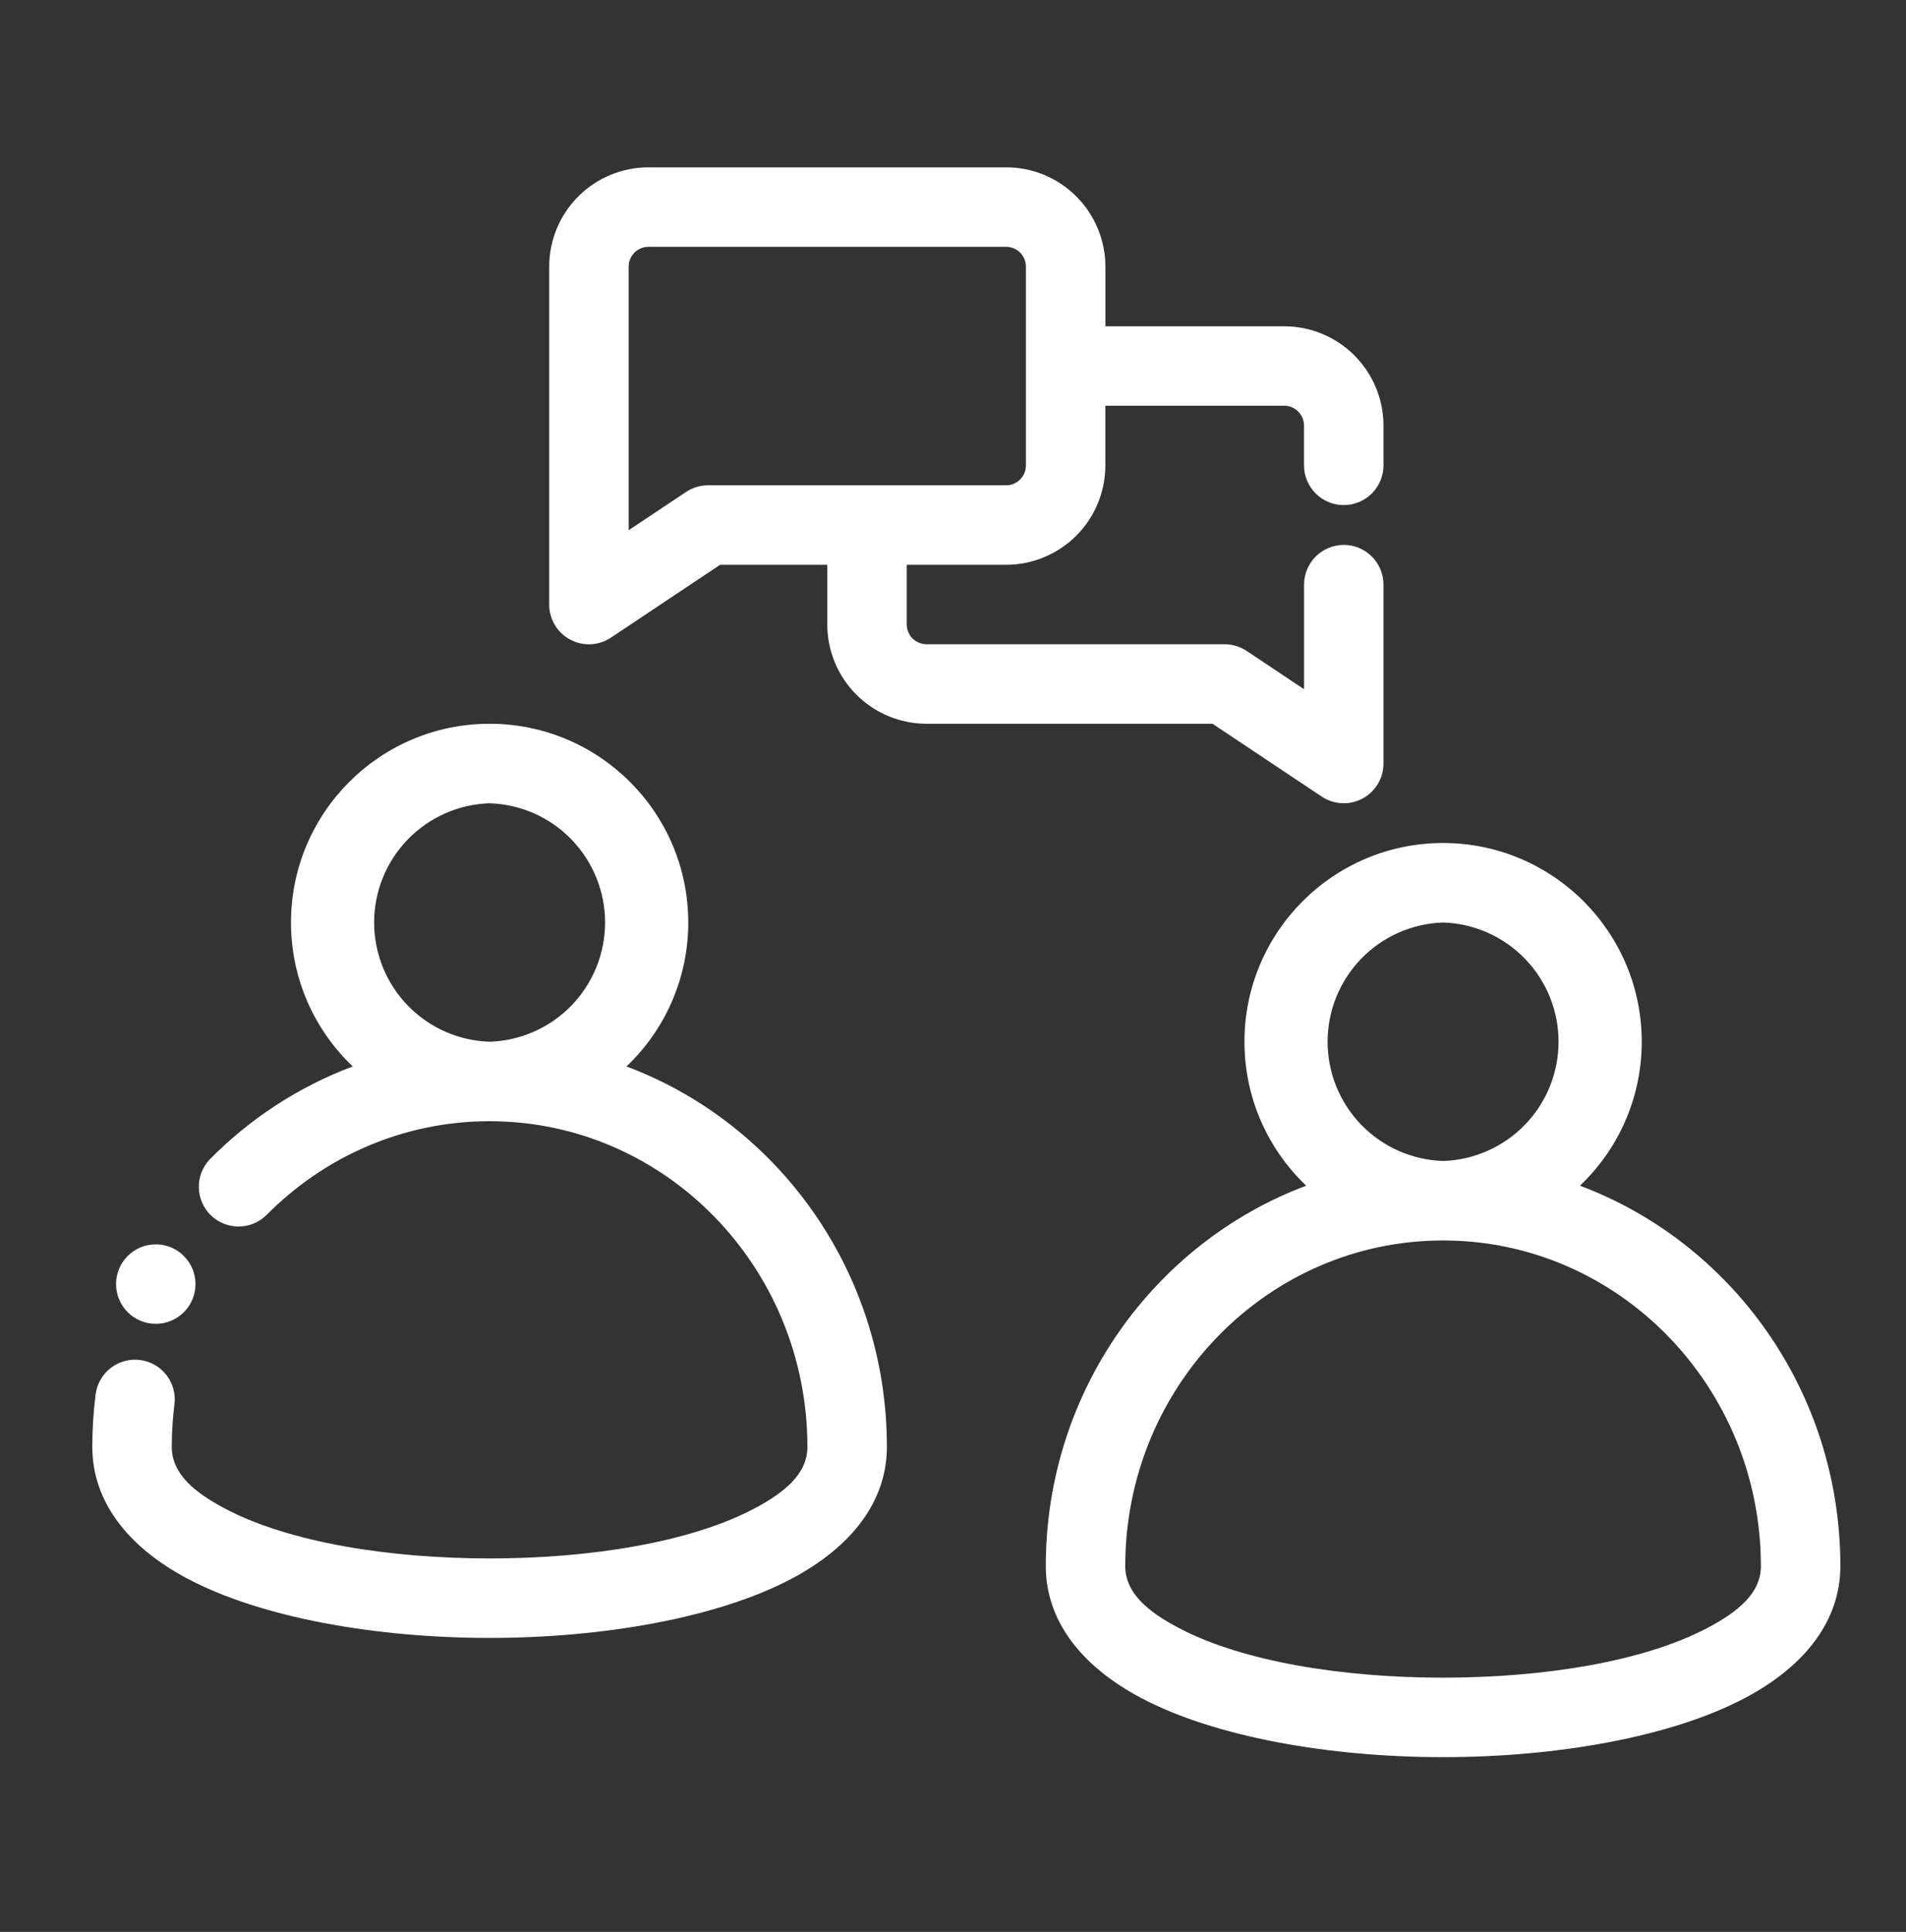 <svg width="76" height="77" viewBox="0 0 76 77" fill="none" xmlns="http://www.w3.org/2000/svg">
<rect x="0" y="0" width="76" height="77" fill="#333333" stroke="none"/>
<path d="M6.211 52.763C7.086 52.763 7.795 52.054 7.795 51.18C7.795 50.305 7.086 49.596 6.211 49.596C5.337 49.596 4.628 50.305 4.628 51.18C4.628 52.054 5.337 52.763 6.211 52.763Z" fill="white"/>
<path fill-rule="evenodd" clip-rule="evenodd" d="M14.065 42.505C11.913 43.314 9.964 44.582 8.352 46.221C8.071 46.523 7.919 46.922 7.928 47.334C7.937 47.747 8.106 48.139 8.4 48.429C8.693 48.718 9.088 48.882 9.501 48.885C9.913 48.888 10.31 48.73 10.608 48.445C12.898 46.124 16.047 44.688 19.522 44.688C26.526 44.688 32.195 50.515 32.195 57.668C32.195 58.74 31.291 59.484 30.074 60.127C27.518 61.478 23.516 62.114 19.522 62.114C15.529 62.114 11.527 61.478 8.971 60.127C7.753 59.484 6.849 58.74 6.849 57.668C6.849 57.095 6.886 56.531 6.955 55.977C7.009 55.56 6.894 55.139 6.637 54.807C6.38 54.475 6.001 54.258 5.584 54.205C5.168 54.152 4.747 54.267 4.414 54.524C4.082 54.781 3.866 55.16 3.813 55.577C3.725 56.262 3.681 56.96 3.681 57.668C3.681 59.813 5.054 61.639 7.491 62.928C10.409 64.47 14.962 65.282 19.522 65.282C24.082 65.282 28.636 64.47 31.554 62.928C33.991 61.639 35.364 59.813 35.364 57.668C35.364 50.705 31.035 44.773 24.98 42.505C25.759 41.766 26.38 40.877 26.803 39.89C27.227 38.904 27.445 37.842 27.444 36.768C27.444 32.395 23.894 28.847 19.522 28.847C15.151 28.847 11.603 32.395 11.603 36.768C11.603 39.024 12.548 41.062 14.065 42.505ZM19.522 32.015C20.757 32.054 21.928 32.572 22.787 33.459C23.646 34.346 24.127 35.532 24.127 36.767C24.127 38.002 23.646 39.189 22.787 40.076C21.928 40.963 20.757 41.481 19.522 41.52C18.288 41.481 17.117 40.963 16.258 40.076C15.399 39.189 14.918 38.002 14.918 36.767C14.918 35.532 15.399 34.346 16.258 33.459C17.117 32.572 18.288 32.054 19.522 32.015ZM52.084 47.258C46.031 49.527 41.7 55.456 41.7 62.421C41.7 64.565 43.073 66.392 45.51 67.68C48.428 69.223 52.981 70.034 57.541 70.034C62.101 70.034 66.655 69.223 69.573 67.68C72.01 66.392 73.383 64.565 73.383 62.421C73.383 55.456 69.054 49.527 62.999 47.258C63.778 46.519 64.399 45.629 64.822 44.643C65.246 43.656 65.464 42.593 65.463 41.52C65.463 37.148 61.913 33.6 57.541 33.6C53.17 33.6 49.622 37.147 49.622 41.52C49.622 43.778 50.567 45.814 52.084 47.258ZM57.541 49.441C64.544 49.441 70.214 55.268 70.214 62.421C70.214 63.493 69.31 64.236 68.093 64.879C65.537 66.231 61.535 66.866 57.541 66.866C53.548 66.866 49.546 66.231 46.99 64.879C45.773 64.236 44.868 63.493 44.868 62.421C44.868 55.266 50.537 49.441 57.541 49.441ZM57.541 36.768C58.776 36.807 59.947 37.325 60.806 38.212C61.665 39.099 62.146 40.285 62.146 41.52C62.146 42.755 61.665 43.942 60.806 44.829C59.947 45.716 58.776 46.234 57.541 46.273C56.307 46.234 55.136 45.716 54.277 44.829C53.417 43.942 52.937 42.755 52.937 41.52C52.937 40.285 53.417 39.099 54.277 38.212C55.136 37.325 56.307 36.807 57.541 36.768ZM32.987 22.51V24.885C32.987 25.405 33.089 25.921 33.288 26.401C33.487 26.882 33.779 27.319 34.147 27.687C34.515 28.055 34.952 28.346 35.432 28.546C35.913 28.744 36.428 28.847 36.949 28.847H48.349L52.703 31.749C52.941 31.908 53.218 31.999 53.505 32.013C53.791 32.027 54.076 31.963 54.328 31.828C54.581 31.693 54.792 31.491 54.94 31.245C55.087 31 55.165 30.718 55.165 30.432V23.302C55.165 22.882 54.998 22.479 54.701 22.182C54.404 21.885 54.001 21.718 53.581 21.718C53.162 21.718 52.759 21.885 52.462 22.182C52.165 22.479 51.998 22.882 51.998 23.302V27.471L49.709 25.944C49.448 25.771 49.142 25.678 48.828 25.678H36.949C36.738 25.678 36.536 25.595 36.386 25.447C36.239 25.298 36.156 25.097 36.155 24.887V22.51H40.117C41.167 22.51 42.174 22.092 42.916 21.35C43.658 20.607 44.075 19.6 44.075 18.55V16.172H51.205C51.416 16.172 51.617 16.256 51.765 16.403C51.913 16.552 51.996 16.754 51.997 16.964V18.547C51.997 18.967 52.163 19.37 52.461 19.667C52.758 19.964 53.161 20.131 53.581 20.131C54.001 20.131 54.404 19.964 54.701 19.667C54.998 19.37 55.165 18.967 55.165 18.547V16.964C55.164 15.914 54.747 14.907 54.004 14.165C53.262 13.422 52.255 13.005 51.205 13.005H44.077V10.63C44.077 10.11 43.975 9.595 43.776 9.115C43.577 8.634 43.285 8.197 42.917 7.829C42.55 7.461 42.113 7.17 41.633 6.97C41.152 6.771 40.637 6.669 40.117 6.669H25.859C24.809 6.669 23.801 7.086 23.059 7.829C22.316 8.571 21.899 9.579 21.899 10.629V24.095C21.899 24.382 21.977 24.663 22.124 24.91C22.271 25.156 22.483 25.357 22.736 25.493C22.989 25.628 23.274 25.692 23.56 25.678C23.847 25.664 24.124 25.572 24.363 25.412L28.715 22.51H32.987ZM40.908 10.629V18.55C40.908 18.761 40.825 18.962 40.677 19.111C40.528 19.259 40.327 19.342 40.117 19.342H28.235C27.922 19.341 27.616 19.434 27.355 19.608L25.067 21.134V10.629C25.067 10.418 25.151 10.217 25.298 10.068C25.448 9.921 25.649 9.837 25.859 9.837H40.117C40.327 9.837 40.529 9.921 40.677 10.068C40.825 10.217 40.908 10.419 40.908 10.629Z" fill="white"/>
</svg>
